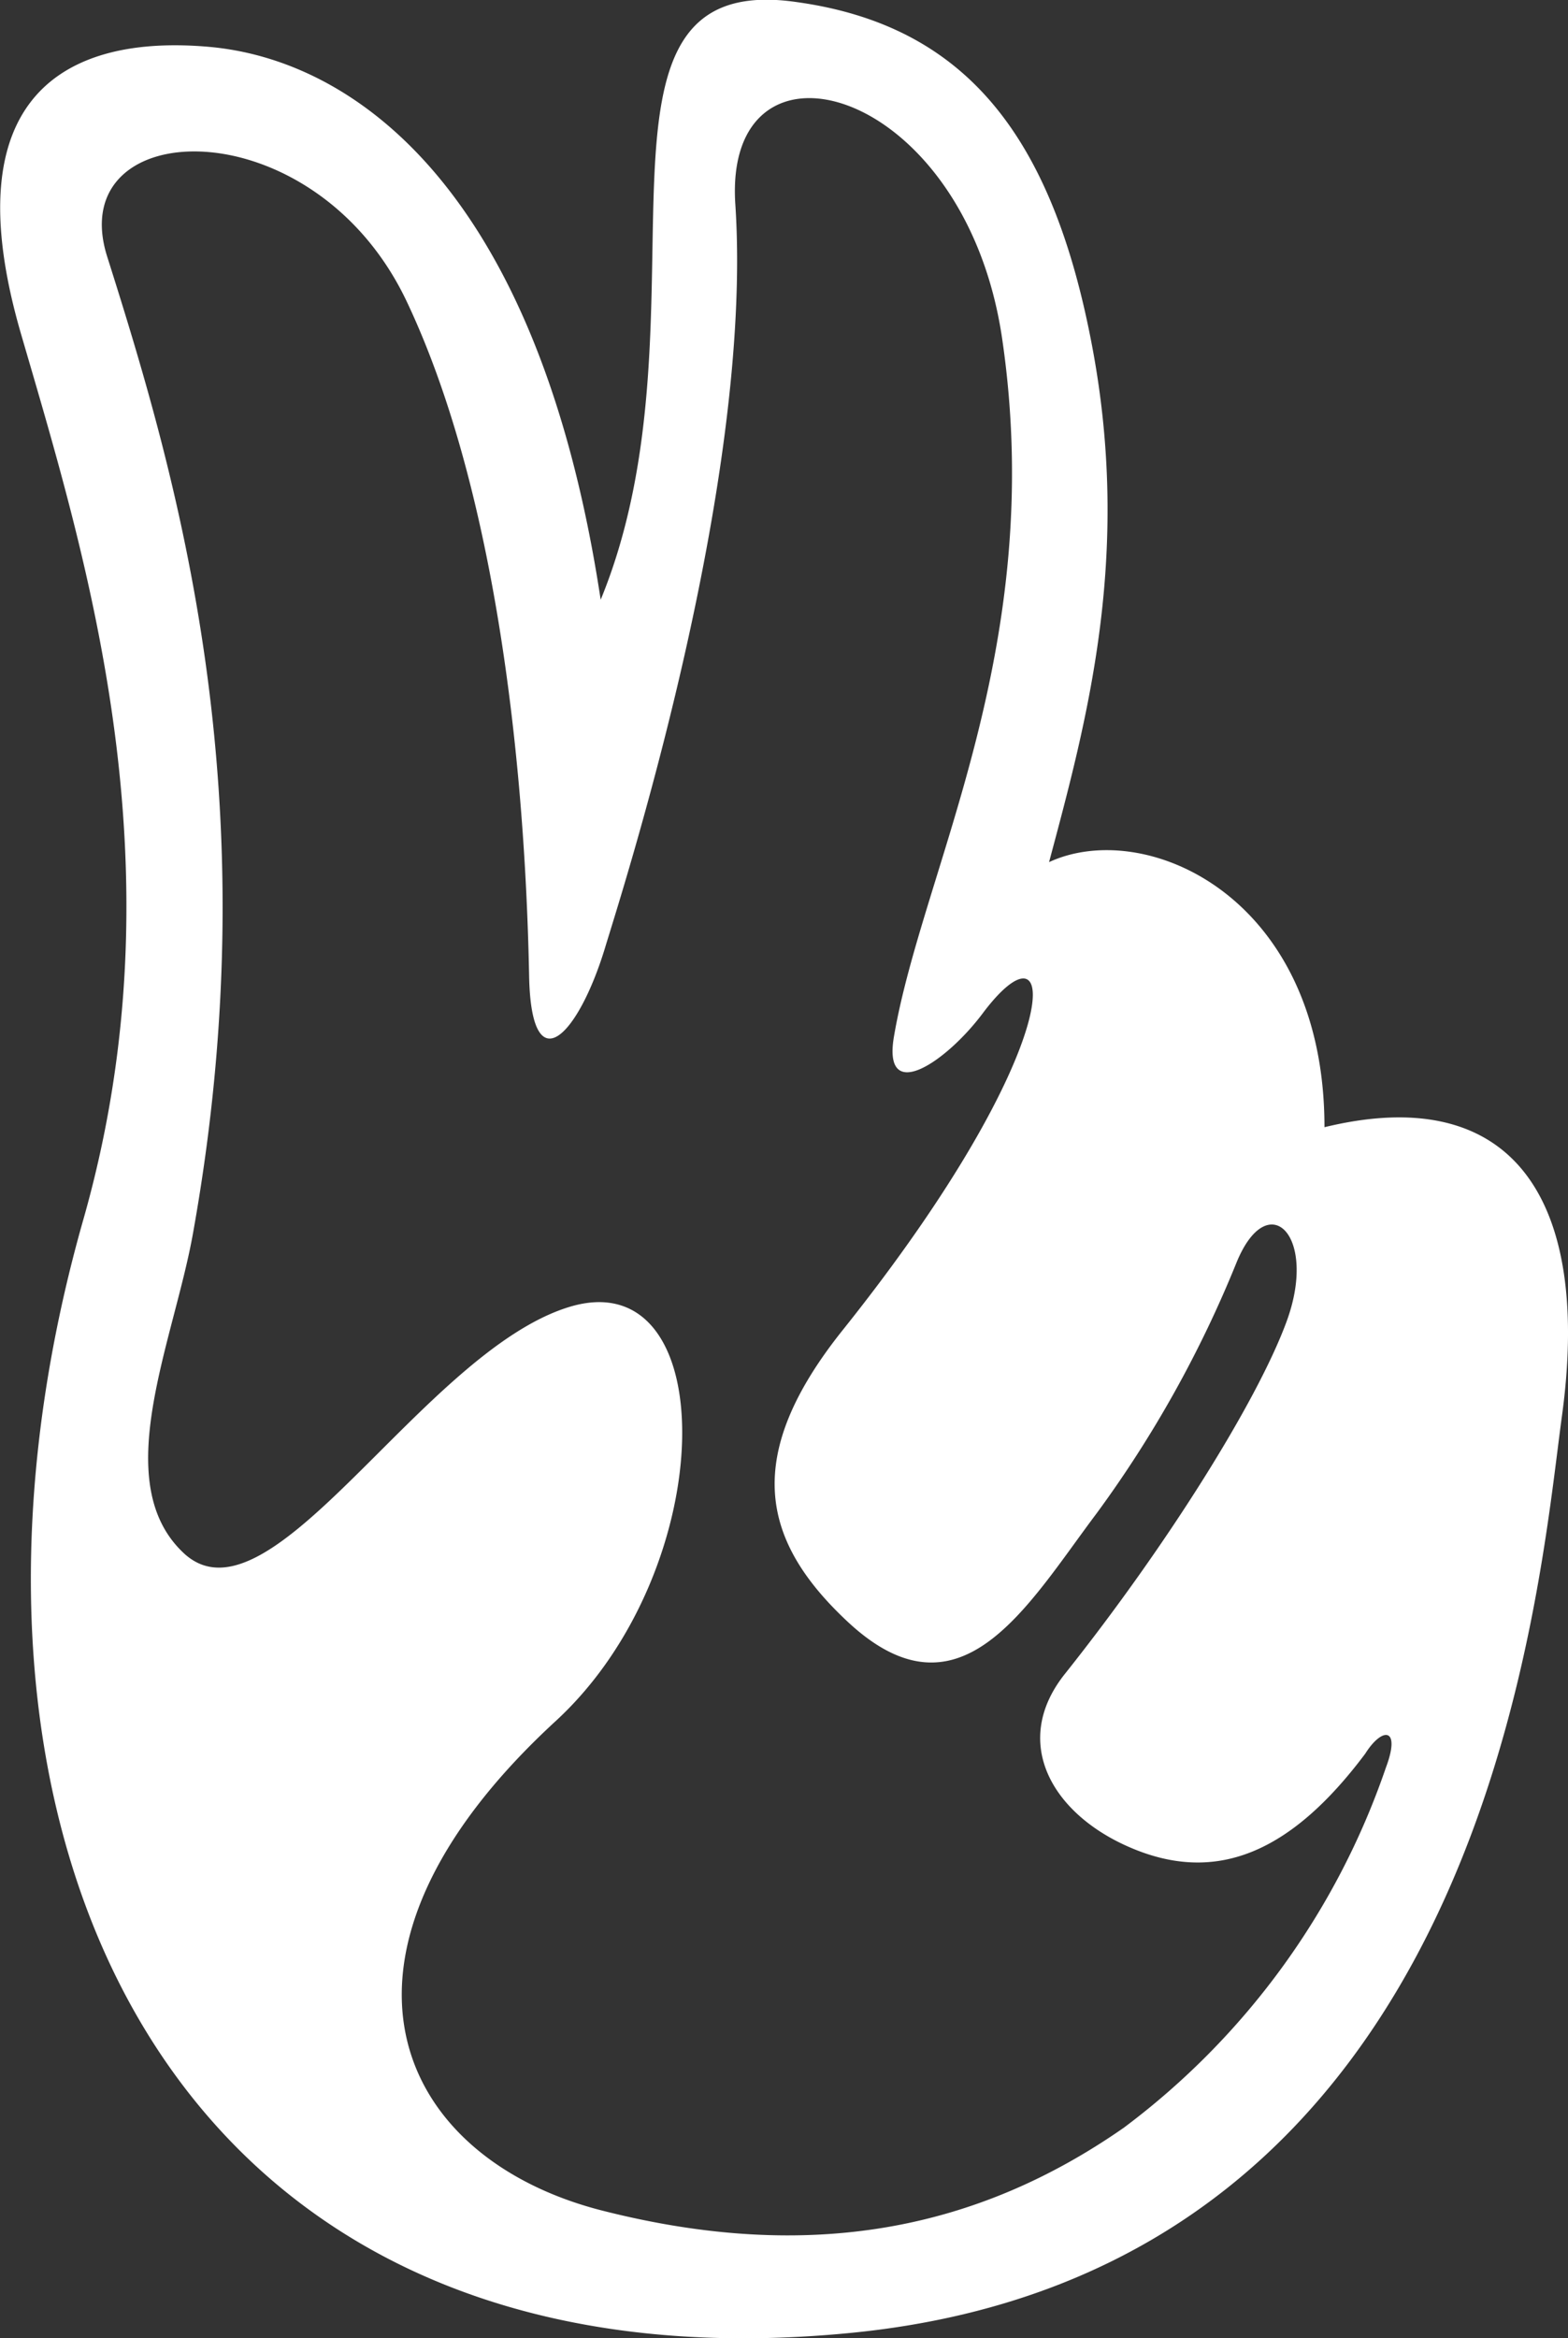 <svg xmlns="http://www.w3.org/2000/svg" viewBox="0 0 46.23 68.89"><rect x="0" y="0" width="46.23" height="68.89" fill="#333333" stroke="none"/><g id="Layer_2" data-name="Layer 2"><g id="primary_logo" data-name="primary logo"><path d="M39.05,33.21c0-6.79-5.27-9.13-8.12-7.81,1.11-4.15,2.44-9,1.27-15.2S28.47.75,23.48.06c-6.94-1-2.32,9.22-5.77,17.61C15.86,5.45,10.36,1.75,6.16,1.38S-1.43,2.8.62,9.84c1.92,6.59,4.79,15.72,1.84,26.08-5.1,17.89,2.37,34.81,22.65,32.81,18.75-1.85,20.23-21.83,20.94-27C46.92,35.39,44.65,31.85,39.05,33.21Zm1.81,18.87a22.22,22.22,0,0,1-7.73,10.61c-4.31,3-9.23,4-15.37,2.44S8.89,57.6,16.38,50.71c4.87-4.47,4.95-13.61.39-12.2C12.46,39.84,8,48.09,5.44,45.78c-2.28-2.09-.3-6.28.26-9.5C8,23.4,5.2,14,3.16,7.56,1.83,3.35,9.26,3.09,12,8.9c2.52,5.33,3.47,13.16,3.6,19.85.06,3.2,1.44,1.8,2.24-.83.45-1.5,4.39-13.63,3.84-21.9C21.32.56,28.46,2.47,29.55,10c1.33,9.1-2.34,15.58-3.19,20.52-.36,2.05,1.53.78,2.61-.66,2.3-3.07,2.6.91-4.11,9.31-3,3.74-2.4,6.23.1,8.58,3.34,3.15,5.31-.42,7.37-3.16a34,34,0,0,0,4.13-7.4c.93-2.26,2.42-.78,1.46,1.78-.87,2.34-3.51,6.56-6.51,10.33-1.61,2-.42,4.1,1.84,5.1,2.59,1.15,4.81.19,7-2.73C40.76,50.86,41.31,50.89,40.86,52.08Z" style="fill:#fff"/></g></g></svg>